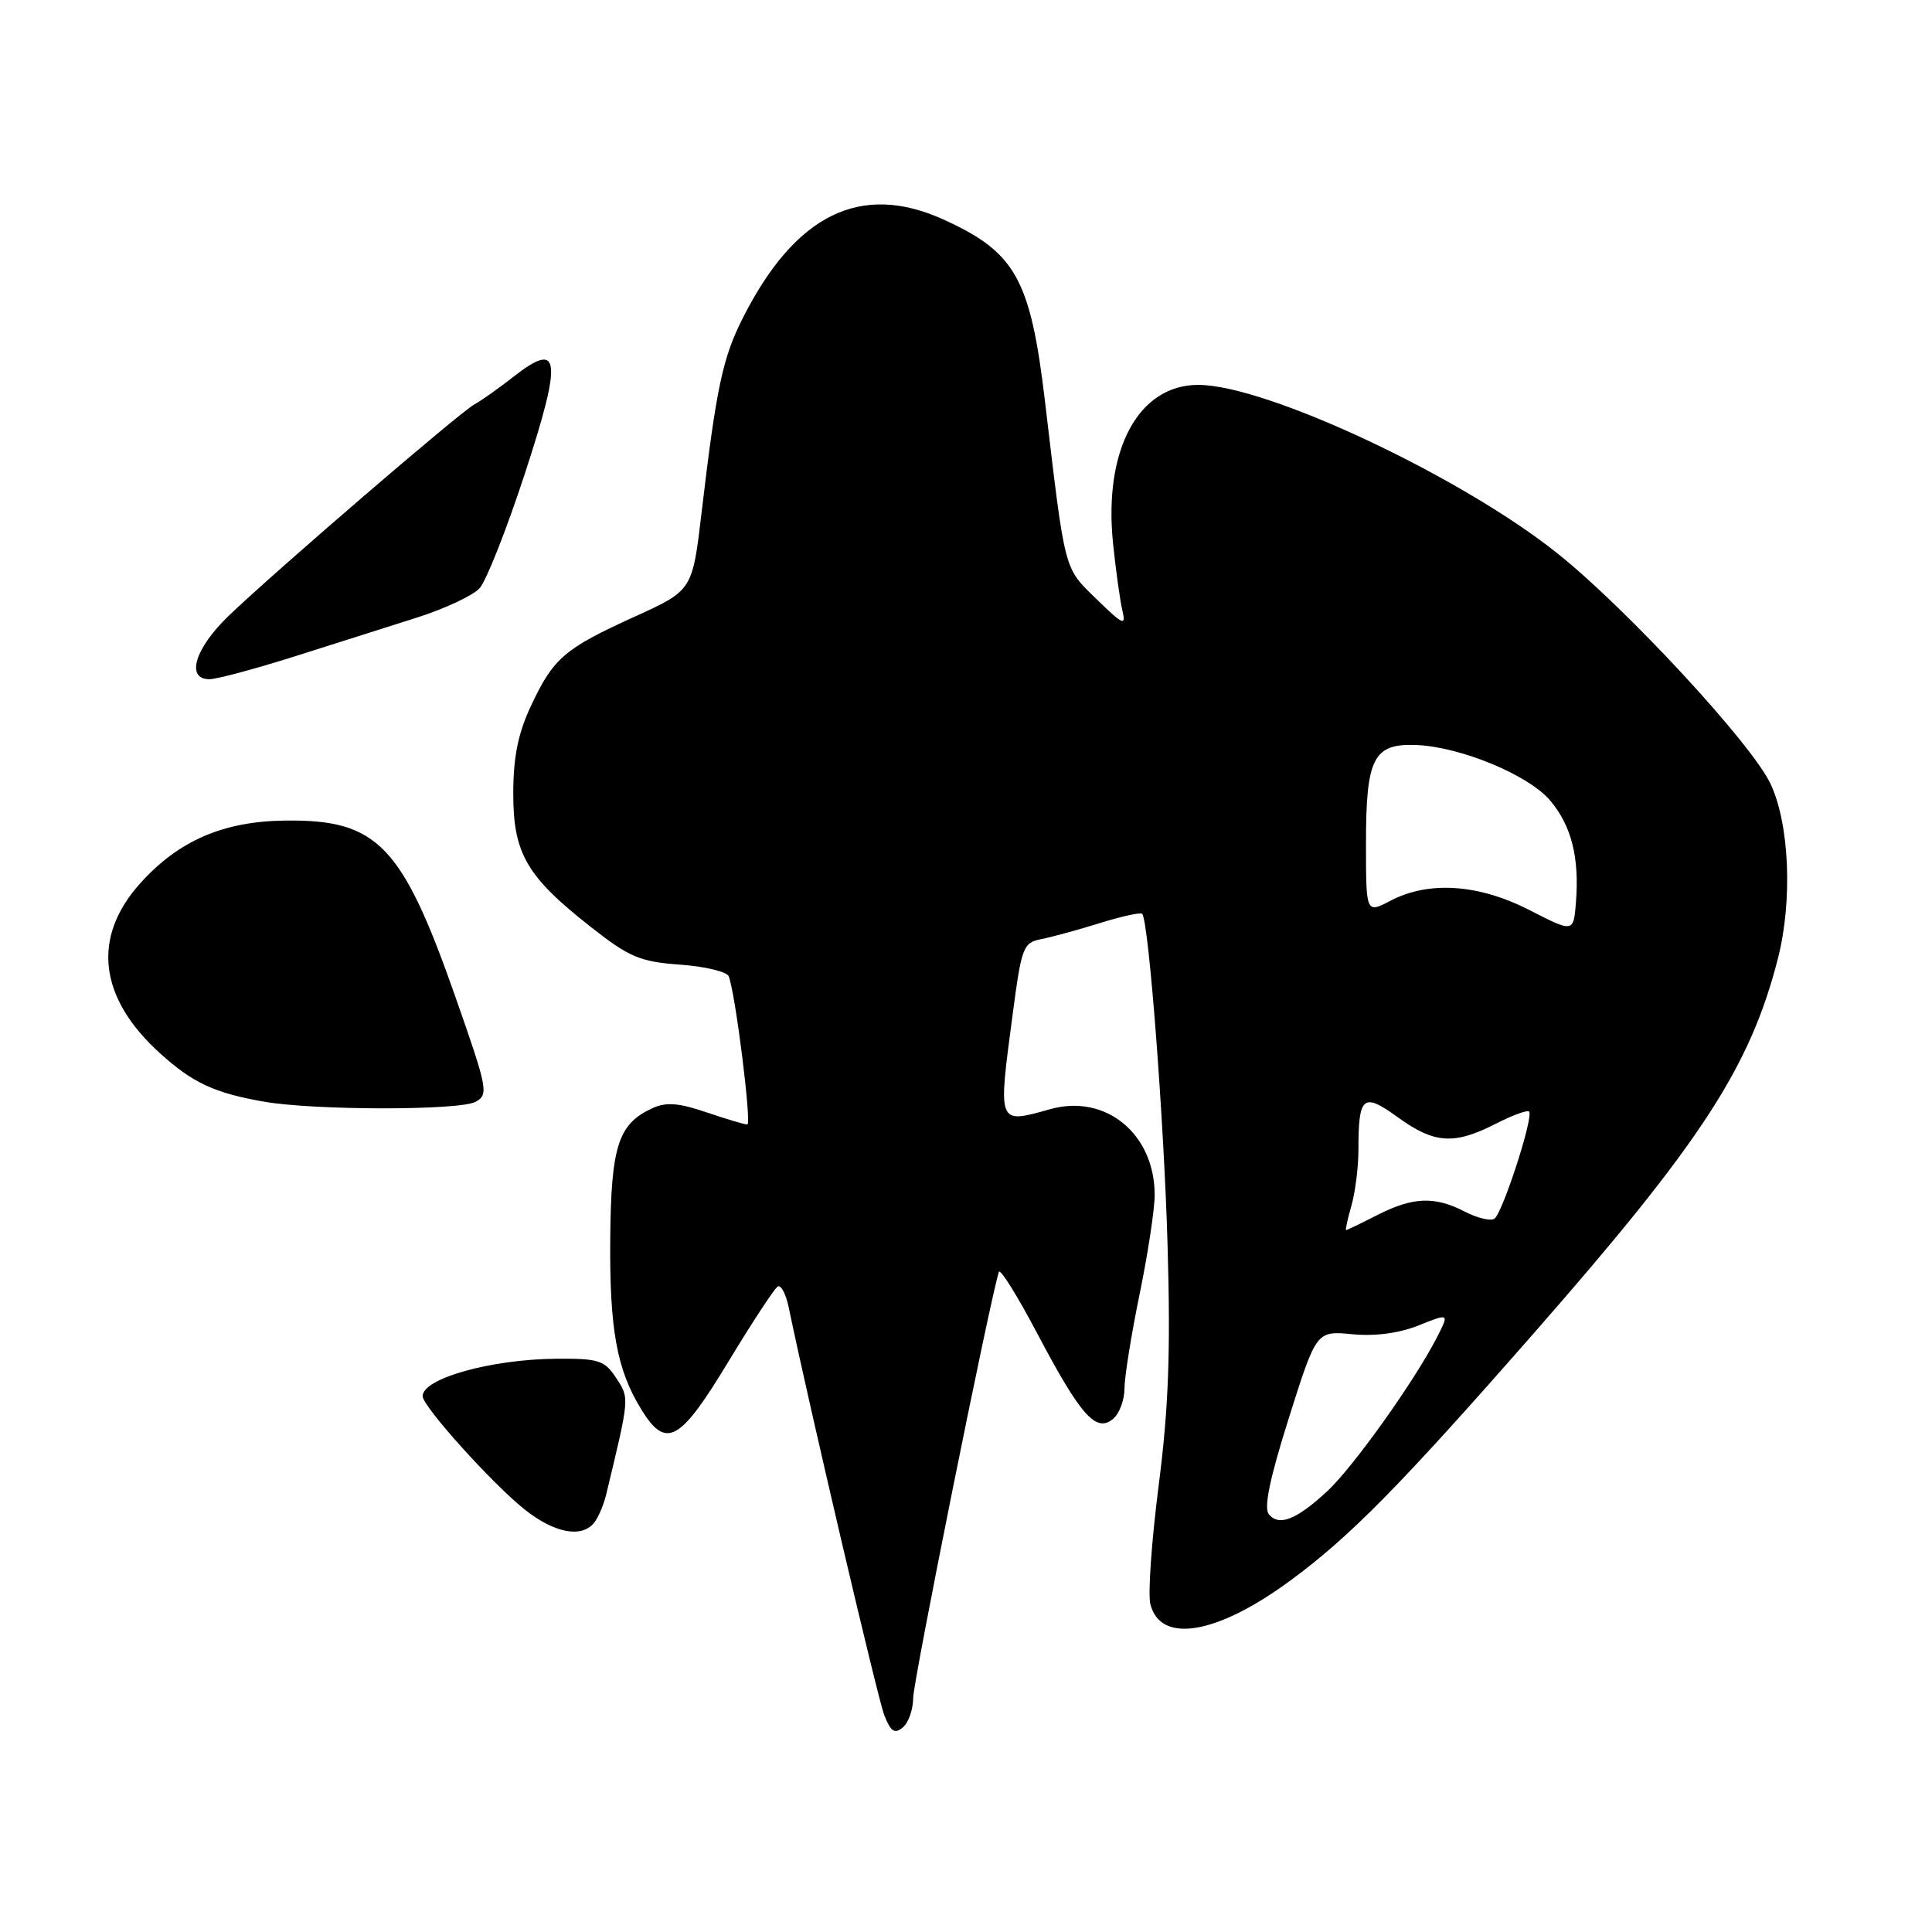 <?xml version="1.0" encoding="UTF-8" standalone="no"?>
<!DOCTYPE svg PUBLIC "-//W3C//DTD SVG 1.1//EN" "http://www.w3.org/Graphics/SVG/1.1/DTD/svg11.dtd" >
<svg xmlns="http://www.w3.org/2000/svg" xmlns:xlink="http://www.w3.org/1999/xlink" version="1.1" viewBox="0 0 256 256">
 <g >
 <path fill="currentColor"
d=" M 121.00 224.98 C 121.00 222.81 131.08 172.68 132.35 168.54 C 132.51 168.01 134.83 171.73 137.50 176.80 C 143.20 187.59 145.23 189.88 147.48 188.02 C 148.32 187.32 149.00 185.51 149.00 183.99 C 149.00 182.47 149.90 176.85 151.00 171.50 C 152.10 166.15 153.00 160.23 153.00 158.34 C 153.00 150.26 146.53 144.92 139.20 146.96 C 132.11 148.93 132.22 149.20 134.21 134.21 C 135.36 125.49 135.59 124.90 137.97 124.44 C 139.36 124.17 142.86 123.21 145.75 122.31 C 148.64 121.41 151.16 120.86 151.35 121.09 C 152.22 122.15 154.23 148.38 154.71 165.00 C 155.12 179.17 154.84 186.62 153.53 196.83 C 152.59 204.16 152.09 211.24 152.43 212.56 C 153.76 217.86 161.25 216.60 170.98 209.43 C 178.89 203.61 185.49 196.91 203.22 176.68 C 225.41 151.37 231.89 141.42 235.58 127.02 C 237.55 119.31 237.11 109.15 234.59 103.83 C 232.08 98.54 215.72 80.84 206.50 73.43 C 193.75 63.19 167.82 51.00 158.77 51.00 C 150.84 51.00 146.22 59.60 147.48 71.96 C 147.85 75.56 148.41 79.57 148.72 80.89 C 149.22 83.00 148.83 82.83 145.30 79.39 C 140.93 75.12 141.18 76.09 138.47 53.21 C 136.54 36.94 134.57 33.42 125.00 29.08 C 114.07 24.13 105.40 28.38 98.45 42.09 C 95.75 47.42 94.92 51.35 92.97 67.86 C 91.75 78.23 91.75 78.23 84.12 81.70 C 74.77 85.95 73.34 87.18 70.37 93.50 C 68.65 97.16 68.02 100.27 68.01 105.10 C 68.00 113.09 69.77 116.14 78.29 122.83 C 83.41 126.85 84.79 127.43 90.12 127.82 C 93.44 128.06 96.34 128.76 96.57 129.38 C 97.49 131.92 99.62 149.00 99.02 149.00 C 98.65 149.00 96.21 148.27 93.59 147.38 C 89.96 146.14 88.27 146.01 86.47 146.83 C 81.92 148.91 80.97 151.83 80.86 164.10 C 80.76 176.16 81.72 181.46 84.97 186.75 C 88.24 192.07 90.08 191.08 96.48 180.48 C 99.65 175.25 102.60 170.75 103.04 170.48 C 103.48 170.20 104.14 171.45 104.51 173.24 C 107.22 186.31 116.30 225.03 117.17 227.27 C 118.03 229.46 118.54 229.80 119.63 228.89 C 120.38 228.27 121.00 226.51 121.00 224.98 Z  M 78.74 201.75 C 79.29 201.06 80.00 199.38 80.33 198.00 C 83.44 185.09 83.42 185.29 81.65 182.60 C 80.12 180.25 79.35 180.00 73.73 180.04 C 65.07 180.11 56.00 182.64 56.00 185.00 C 56.00 186.35 65.25 196.62 69.50 200.00 C 73.47 203.16 77.09 203.84 78.74 201.75 Z  M 63.00 146.00 C 64.77 145.05 64.63 144.33 60.40 132.25 C 53.28 111.93 50.04 108.57 37.76 108.73 C 29.60 108.83 23.69 111.38 18.62 117.00 C 12.13 124.18 13.06 132.21 21.22 139.58 C 25.56 143.50 28.41 144.83 35.00 145.98 C 41.64 147.14 60.84 147.16 63.00 146.00 Z  M 39.00 86.99 C 44.22 85.33 51.53 83.01 55.23 81.84 C 58.93 80.66 62.68 78.91 63.55 77.94 C 64.43 76.98 67.11 70.19 69.51 62.87 C 74.53 47.53 74.27 45.06 68.13 49.85 C 66.14 51.41 63.76 53.10 62.85 53.59 C 60.87 54.68 36.34 75.79 30.28 81.62 C 25.82 85.91 24.58 90.00 27.75 90.00 C 28.71 90.00 33.77 88.64 39.00 86.99 Z  M 168.14 200.66 C 167.43 199.82 168.24 195.93 170.78 187.89 C 174.43 176.34 174.43 176.34 179.18 176.79 C 182.21 177.08 185.40 176.66 187.99 175.62 C 192.05 173.99 192.05 173.99 190.38 177.25 C 187.37 183.10 179.28 194.43 175.85 197.61 C 171.79 201.37 169.48 202.28 168.14 200.66 Z  M 179.07 159.76 C 179.58 157.97 180.00 154.63 180.00 152.34 C 180.00 145.20 180.61 144.70 185.24 148.06 C 190.05 151.54 192.67 151.72 198.14 148.93 C 200.37 147.79 202.38 147.05 202.61 147.28 C 203.26 147.92 199.07 160.84 198.00 161.50 C 197.48 161.82 195.72 161.39 194.08 160.54 C 190.10 158.48 187.21 158.60 182.50 161.00 C 180.34 162.10 178.48 163.00 178.36 163.00 C 178.24 163.00 178.56 161.54 179.07 159.76 Z  M 202.68 120.60 C 195.94 117.14 189.33 116.69 184.25 119.35 C 181.00 121.05 181.00 121.05 181.00 111.72 C 181.00 100.41 181.99 98.49 187.69 98.72 C 193.56 98.96 202.57 102.70 205.42 106.09 C 208.23 109.43 209.29 113.63 208.82 119.56 C 208.50 123.58 208.50 123.58 202.68 120.60 Z "/>
</g>
</svg>